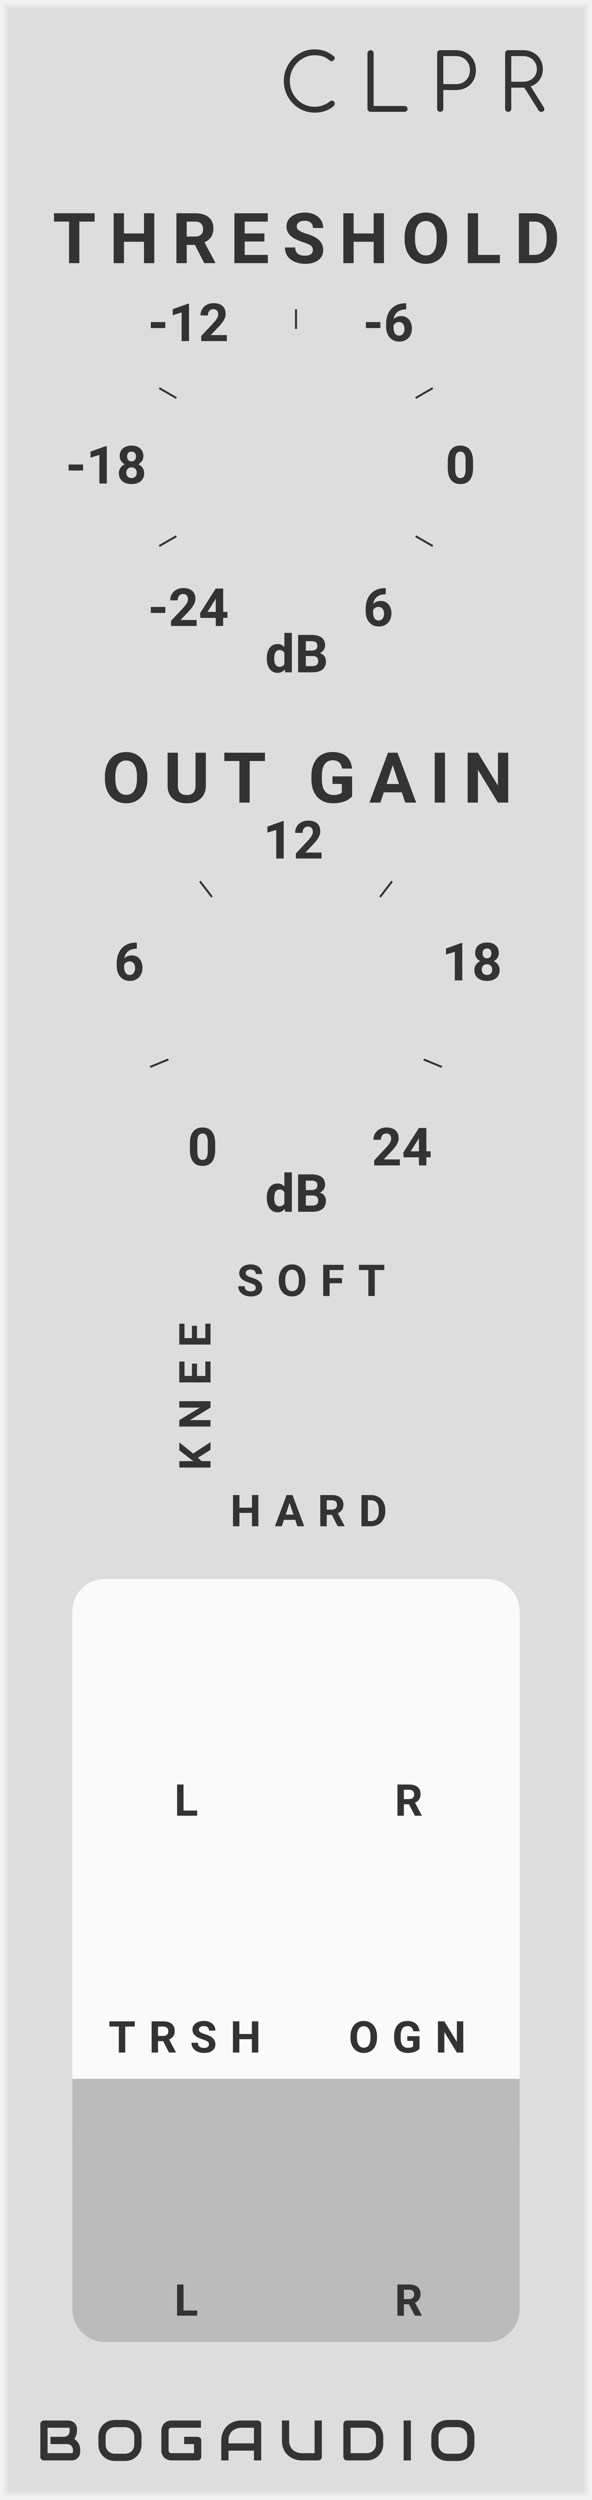 <?xml version="1.0" encoding="UTF-8" standalone="no"?>
<svg xmlns:dc="http://purl.org/dc/elements/1.1/" xmlns:cc="http://creativecommons.org/ns#" xmlns:rdf="http://www.w3.org/1999/02/22-rdf-syntax-ns#" xmlns:svg="http://www.w3.org/2000/svg" xmlns="http://www.w3.org/2000/svg" xmlns:sodipodi="http://sodipodi.sourceforge.net/DTD/sodipodi-0.dtd" xmlns:inkscape="http://www.inkscape.org/namespaces/inkscape" inkscape:version="1.0 (4035a4f, 2020-05-01)" sodipodi:docname="svg_render_Clpr-pp.svg" id="svg6251" viewBox="0 0 90 380" height="380" width="90" version="1.1">
  <defs id="defs6255"/>
  <sodipodi:namedview inkscape:current-layer="svg6251" inkscape:window-maximized="0" inkscape:window-y="23" inkscape:window-x="0" inkscape:cy="190" inkscape:cx="45" inkscape:zoom="1.7605263" showgrid="false" id="namedview6253" inkscape:window-height="480" inkscape:window-width="689" inkscape:pageshadow="2" inkscape:pageopacity="0" guidetolerance="10" gridtolerance="10" objecttolerance="10" borderopacity="1" bordercolor="#666666" pagecolor="#ffffff"/>
  
  <path class="module-background background-fill" d="M 0,0 H 90 V 380 H 0 Z" style="fill:#dddddd" id="rect6123"/>
  <path class="module-border-inner" d="M 1,1 H 89 V 379 H 1 V 1" style="fill:none;stroke:#e4e4e4;stroke-width:0.5" id="polyline6125"/>
  <path class="module-border-middle" d="m 0.5,0.5 h 89 v 379 H 0.5 V 0.5" style="fill:none;stroke:#ebebeb;stroke-width:0.8" id="polyline6127"/>
  <path class="module-border-outer" d="M 0,0 H 90 V 380 H 0 V 0" style="fill:none;stroke:#f2f2f2;stroke-width:1" id="polyline6129"/>
  <g class="title" style="font-weight:normal;font-size:12px;font-family:Comfortaa, sans-serif;letter-spacing:3px;text-anchor:end;fill:#333333" id="text6131" transform="translate(83.0 17)" aria-label="CLPR">
    <path id="path6496" style="font-weight:normal;font-size:12px;font-family:Comfortaa, sans-serif;letter-spacing:3px;text-anchor:end;fill:#333333" d="m -35.182,0.12 q -1.272,0 -2.34,-0.648 -1.068,-0.648 -1.704,-1.752 -0.624,-1.104 -0.624,-2.412 0,-1.296 0.624,-2.4 0.624,-1.104 1.692,-1.752 1.068,-0.648 2.352,-0.648 0.864,0 1.572,0.252 0.708,0.252 1.368,0.804 0.132,0.096 0.132,0.276 0,0.096 -0.048,0.18 -0.048,0.072 -0.132,0.108 -0.024,0.084 -0.108,0.132 -0.084,0.048 -0.18,0.048 -0.18,0 -0.3,-0.108 -0.468,-0.42 -1.02,-0.612 -0.552,-0.192 -1.284,-0.192 -1.008,0 -1.872,0.54 -0.864,0.528 -1.38,1.428 -0.504,0.9 -0.504,1.944 0,1.068 0.504,1.968 0.504,0.9 1.368,1.428 0.864,0.528 1.884,0.528 1.308,0 2.364,-0.84 0.132,-0.096 0.264,-0.096 0.18,0 0.312,0.132 0.132,0.12 0.132,0.324 0,0.192 -0.132,0.336 -1.128,1.032 -2.94,1.032 z"/>
    <path id="path6498" style="font-weight:normal;font-size:12px;font-family:Comfortaa, sans-serif;letter-spacing:3px;text-anchor:end;fill:#333333" d="m -26.668,0 q -0.192,0 -0.336,-0.132 -0.132,-0.144 -0.132,-0.336 v -8.436 q 0,-0.192 0.132,-0.324 0.144,-0.144 0.336,-0.144 0.204,0 0.336,0.132 0.132,0.132 0.132,0.336 v 8.016 h 4.692 q 0.204,0 0.336,0.132 0.132,0.12 0.132,0.312 0,0.192 -0.132,0.324 -0.132,0.12 -0.336,0.12 z"/>
    <path id="path6500" style="font-weight:normal;font-size:12px;font-family:Comfortaa, sans-serif;letter-spacing:3px;text-anchor:end;fill:#333333" d="m -16.074,0 q -0.204,0 -0.336,-0.132 -0.132,-0.132 -0.132,-0.336 v -8.436 q 0,-0.204 0.132,-0.336 0.132,-0.132 0.336,-0.132 h 2.4 q 0.876,0 1.56,0.396 0.696,0.384 1.08,1.08 0.384,0.684 0.384,1.572 0,0.876 -0.384,1.56 -0.384,0.684 -1.08,1.068 -0.684,0.384 -1.56,0.384 h -1.932 v 2.844 q 0,0.204 -0.132,0.336 Q -15.87,0 -16.074,0 Z m 2.4,-4.212 q 0.612,0 1.092,-0.264 0.48,-0.276 0.744,-0.756 0.276,-0.48 0.276,-1.092 0,-0.624 -0.276,-1.104 -0.264,-0.492 -0.744,-0.768 -0.48,-0.276 -1.092,-0.276 h -1.932 v 4.26 z"/>
    <path id="path6502" style="font-weight:normal;font-size:12px;font-family:Comfortaa, sans-serif;letter-spacing:3px;text-anchor:end;fill:#333333" d="m -0.35,-0.72 q 0.108,0.18 0.108,0.324 0,0.18 -0.132,0.288 -0.132,0.108 -0.348,0.108 -0.144,0 -0.24,-0.06 -0.096,-0.06 -0.168,-0.18 l -2.16,-3.432 h -0.204 -1.776 v 3.204 q 0,0.204 -0.132,0.336 -0.132,0.132 -0.336,0.132 -0.204,0 -0.336,-0.132 -0.132,-0.132 -0.132,-0.336 v -8.436 q 0,-0.204 0.132,-0.336 0.132,-0.132 0.336,-0.132 h 2.244 q 0.876,0 1.56,0.372 0.684,0.36 1.068,1.02 0.396,0.66 0.396,1.5 0,0.924 -0.504,1.62 -0.492,0.696 -1.344,0.996 z m -3.144,-3.852 q 0.6,0 1.08,-0.24 0.492,-0.252 0.756,-0.684 0.276,-0.432 0.276,-0.984 0,-0.576 -0.276,-1.032 -0.264,-0.456 -0.744,-0.708 -0.48,-0.252 -1.092,-0.252 h -1.776 v 3.9 z"/>
  </g>
  <g class="brand" style="font-weight:bold;font-size:8.667px;font-family:Audiowide, sans-serif;letter-spacing:2px;fill:#333333" id="text6133" aria-label="BOGAUDIO">
    <path id="path6479" style="font-weight:bold;font-size:8.667px;font-family:Audiowide, sans-serif;letter-spacing:2px;fill:#333333" d="m 12.195,372.667 q 0,0.203 -0.072,0.436 -0.068,0.233 -0.229,0.432 -0.157,0.199 -0.41,0.334 Q 11.23,374 10.862,374 H 6.685 q -0.118,0 -0.22,-0.042 -0.102,-0.042 -0.178,-0.114 -0.072,-0.076 -0.114,-0.178 -0.042,-0.102 -0.042,-0.22 V 368.486 q 0,-0.114 0.042,-0.216 0.042,-0.102 0.114,-0.178 0.076,-0.076 0.178,-0.118 0.102,-0.042 0.22,-0.042 h 3.682 q 0.203,0 0.436,0.072 0.233,0.072 0.432,0.233 0.203,0.157 0.334,0.41 0.135,0.254 0.135,0.622 v 0.207 q 0,0.292 -0.097,0.631 -0.097,0.334 -0.313,0.635 0.186,0.114 0.347,0.275 0.165,0.161 0.288,0.372 0.123,0.212 0.195,0.478 0.072,0.267 0.072,0.588 z m -1.1,-0.212 q 0,-0.216 -0.068,-0.385 -0.068,-0.173 -0.19,-0.296 -0.123,-0.123 -0.296,-0.186 -0.174,-0.068 -0.389,-0.068 H 7.671 v -1.109 h 1.985 q 0.216,0 0.389,-0.064 0.174,-0.068 0.296,-0.19 0.123,-0.123 0.186,-0.292 0.068,-0.173 0.068,-0.389 v -0.207 q 0,-0.237 -0.229,-0.237 H 7.231 v 3.868 h 3.631 q 0.03,0 0.072,-0.004 0.042,-0.004 0.076,-0.025 0.034,-0.021 0.059,-0.072 0.025,-0.051 0.025,-0.14 z"/>
    <path id="path6481" style="font-weight:bold;font-size:8.667px;font-family:Audiowide, sans-serif;letter-spacing:2px;fill:#333333" d="m 21.516,371.546 q 0,0.554 -0.19,1.02 -0.19,0.465 -0.529,0.804 -0.339,0.339 -0.804,0.529 -0.461,0.186 -1.007,0.186 h -1.49 q -0.546,0 -1.011,-0.186 -0.465,-0.19 -0.804,-0.529 -0.339,-0.339 -0.533,-0.804 -0.19,-0.466 -0.19,-1.02 v -1.159 q 0,-0.55 0.19,-1.016 0.195,-0.47 0.533,-0.804 0.339,-0.339 0.804,-0.529 0.465,-0.19 1.011,-0.19 h 1.49 q 0.546,0 1.007,0.19 0.465,0.19 0.804,0.529 0.339,0.334 0.529,0.804 0.19,0.466 0.19,1.016 z m -1.1,-1.159 q 0,-0.326 -0.106,-0.588 -0.102,-0.267 -0.292,-0.453 -0.186,-0.19 -0.453,-0.292 -0.262,-0.106 -0.58,-0.106 h -1.49 q -0.322,0 -0.588,0.106 -0.262,0.102 -0.453,0.292 -0.19,0.186 -0.296,0.453 -0.102,0.262 -0.102,0.588 v 1.159 q 0,0.326 0.102,0.592 0.106,0.262 0.296,0.453 0.19,0.186 0.453,0.292 0.267,0.102 0.588,0.102 h 1.481 q 0.322,0 0.584,-0.102 0.267,-0.106 0.457,-0.292 0.19,-0.19 0.292,-0.453 0.106,-0.267 0.106,-0.592 z"/>
    <path id="path6483" style="font-weight:bold;font-size:8.667px;font-family:Audiowide, sans-serif;letter-spacing:2px;fill:#333333" d="m 30.6,373.446 q 0,0.118 -0.042,0.22 -0.042,0.102 -0.118,0.178 -0.072,0.072 -0.174,0.114 Q 30.164,374 30.045,374 h -3.969 q -0.152,0 -0.33,-0.034 -0.174,-0.038 -0.347,-0.114 -0.169,-0.076 -0.326,-0.195 -0.157,-0.123 -0.279,-0.292 -0.118,-0.173 -0.19,-0.398 -0.072,-0.229 -0.072,-0.512 v -2.979 q 0,-0.152 0.034,-0.326 0.038,-0.178 0.114,-0.347 0.076,-0.173 0.199,-0.33 0.123,-0.157 0.292,-0.275 0.174,-0.123 0.398,-0.195 0.224,-0.072 0.508,-0.072 h 4.473 v 1.1 h -4.473 q -0.216,0 -0.33,0.114 -0.114,0.114 -0.114,0.339 v 2.971 q 0,0.212 0.114,0.33 0.118,0.114 0.33,0.114 h 3.424 v -1.38 H 26.571 v -1.109 h 3.474 q 0.118,0 0.22,0.047 0.102,0.042 0.174,0.118 0.076,0.076 0.118,0.178 0.042,0.097 0.042,0.212 z"/>
    <path id="path6485" style="font-weight:bold;font-size:8.667px;font-family:Audiowide, sans-serif;letter-spacing:2px;fill:#333333" d="m 39.709,374 h -1.1 v -1.49 h -3.868 V 374 h -1.1 v -3.034 q 0,-0.664 0.229,-1.223 0.229,-0.559 0.635,-0.961 0.406,-0.402 0.961,-0.626 0.554,-0.224 1.21,-0.224 h 2.48 q 0.114,0 0.216,0.042 0.102,0.042 0.178,0.118 0.076,0.076 0.118,0.178 0.042,0.102 0.042,0.216 z m -4.968,-2.59 h 3.868 v -2.378 h -1.934 q -0.051,0 -0.216,0.017 -0.161,0.013 -0.377,0.072 -0.212,0.059 -0.449,0.182 -0.237,0.123 -0.436,0.339 -0.199,0.216 -0.33,0.542 -0.127,0.322 -0.127,0.783 z"/>
    <path id="path6487" style="font-weight:bold;font-size:8.667px;font-family:Audiowide, sans-serif;letter-spacing:2px;fill:#333333" d="m 48.928,373.446 q 0,0.118 -0.042,0.22 -0.042,0.102 -0.118,0.178 -0.076,0.072 -0.178,0.114 Q 48.488,374 48.374,374 h -2.48 q -0.351,0 -0.711,-0.076 -0.36,-0.076 -0.698,-0.233 -0.334,-0.161 -0.631,-0.406 -0.296,-0.245 -0.521,-0.58 -0.22,-0.339 -0.347,-0.77 -0.127,-0.436 -0.127,-0.969 v -3.034 h 1.1 v 3.034 q 0,0.465 0.127,0.787 0.131,0.322 0.33,0.537 0.199,0.216 0.436,0.339 0.237,0.123 0.449,0.182 0.216,0.059 0.377,0.076 0.165,0.013 0.216,0.013 h 1.934 v -4.968 h 1.1 z"/>
    <path id="path6489" style="font-weight:bold;font-size:8.667px;font-family:Audiowide, sans-serif;letter-spacing:2px;fill:#333333" d="m 58.266,371.461 q 0,0.554 -0.195,1.02 -0.19,0.466 -0.529,0.804 -0.339,0.334 -0.804,0.525 Q 56.273,374 55.727,374 h -2.971 q -0.118,0 -0.22,-0.042 -0.102,-0.042 -0.178,-0.114 -0.072,-0.076 -0.114,-0.178 -0.042,-0.102 -0.042,-0.22 V 368.486 q 0,-0.114 0.042,-0.216 0.042,-0.102 0.114,-0.178 0.076,-0.076 0.178,-0.118 0.102,-0.042 0.22,-0.042 h 2.971 q 0.546,0 1.011,0.19 0.465,0.19 0.804,0.529 0.339,0.334 0.529,0.804 0.195,0.465 0.195,1.016 z m -1.1,-0.99 q 0,-0.322 -0.106,-0.588 -0.102,-0.267 -0.292,-0.453 -0.19,-0.19 -0.457,-0.292 -0.262,-0.106 -0.584,-0.106 h -2.425 v 3.868 h 2.425 q 0.322,0 0.584,-0.102 0.267,-0.106 0.457,-0.292 0.19,-0.19 0.292,-0.453 0.106,-0.267 0.106,-0.592 z"/>
    <path id="path6491" style="font-weight:bold;font-size:8.667px;font-family:Audiowide, sans-serif;letter-spacing:2px;fill:#333333" d="M 62.463,374 H 61.362 v -6.068 h 1.1 z"/>
    <path id="path6493" style="font-weight:bold;font-size:8.667px;font-family:Audiowide, sans-serif;letter-spacing:2px;fill:#333333" d="m 72.126,371.546 q 0,0.554 -0.19,1.02 -0.19,0.465 -0.529,0.804 -0.339,0.339 -0.804,0.529 -0.461,0.186 -1.007,0.186 h -1.49 q -0.546,0 -1.011,-0.186 -0.465,-0.19 -0.804,-0.529 -0.339,-0.339 -0.533,-0.804 -0.19,-0.466 -0.19,-1.02 v -1.159 q 0,-0.55 0.19,-1.016 0.195,-0.47 0.533,-0.804 0.339,-0.339 0.804,-0.529 0.465,-0.19 1.011,-0.19 h 1.49 q 0.546,0 1.007,0.19 0.465,0.19 0.804,0.529 0.339,0.334 0.529,0.804 0.19,0.466 0.19,1.016 z m -1.1,-1.159 q 0,-0.326 -0.106,-0.588 -0.102,-0.267 -0.292,-0.453 -0.186,-0.19 -0.453,-0.292 -0.262,-0.106 -0.58,-0.106 h -1.49 q -0.322,0 -0.588,0.106 -0.262,0.102 -0.453,0.292 -0.19,0.186 -0.296,0.453 -0.102,0.262 -0.102,0.588 v 1.159 q 0,0.326 0.102,0.592 0.106,0.262 0.296,0.453 0.19,0.186 0.453,0.292 0.267,0.102 0.588,0.102 h 1.481 q 0.322,0 0.584,-0.102 0.267,-0.106 0.457,-0.292 0.19,-0.19 0.292,-0.453 0.106,-0.267 0.106,-0.592 z"/>
  </g>
  <path d="M 26.5,370 H 28 v 2 h -1.5 z" style="fill:#dddddd" id="rect6135"/>
  <g style="font-weight:bold;font-size:10.667px;font-family:Roboto, sans-serif;letter-spacing:2px;fill:#333333" id="text6139" aria-label="THRESHOLD">
    <path id="path6459" style="font-weight:bold;font-size:10.667px;font-family:Roboto, sans-serif;letter-spacing:2px;fill:#333333" d="M 14.385,33.682 H 12.063 V 40 H 10.5 V 33.682 H 8.208 v -1.266 h 6.177 z"/>
    <path id="path6461" style="font-weight:bold;font-size:10.667px;font-family:Roboto, sans-serif;letter-spacing:2px;fill:#333333" d="M 23.453,40 H 21.891 V 36.75 H 18.844 V 40 h -1.563 v -7.583 h 1.563 v 3.073 h 3.047 v -3.073 h 1.563 z"/>
    <path id="path6463" style="font-weight:bold;font-size:10.667px;font-family:Roboto, sans-serif;letter-spacing:2px;fill:#333333" d="M 29.63,37.224 H 28.385 V 40 h -1.563 v -7.583 h 2.818 q 1.344,0 2.073,0.599 0.729,0.599 0.729,1.693 0,0.776 -0.339,1.297 -0.333,0.516 -1.016,0.823 l 1.641,3.099 V 40 h -1.677 z m -1.245,-1.266 h 1.26 q 0.589,0 0.911,-0.297 0.323,-0.302 0.323,-0.828 0,-0.536 -0.307,-0.844 -0.302,-0.307 -0.932,-0.307 h -1.255 z"/>
    <path id="path6465" style="font-weight:bold;font-size:10.667px;font-family:Roboto, sans-serif;letter-spacing:2px;fill:#333333" d="m 40.198,36.714 h -3 v 2.031 h 3.521 V 40 h -5.083 v -7.583 h 5.073 v 1.266 h -3.51 v 1.807 h 3 z"/>
    <path id="path6467" style="font-weight:bold;font-size:10.667px;font-family:Roboto, sans-serif;letter-spacing:2px;fill:#333333" d="m 47.568,38.01 q 0,-0.443 -0.313,-0.677 -0.313,-0.24 -1.125,-0.5 -0.813,-0.266 -1.286,-0.521 -1.292,-0.698 -1.292,-1.88 0,-0.615 0.344,-1.094 0.349,-0.484 0.995,-0.755 0.651,-0.271 1.458,-0.271 0.813,0 1.448,0.297 0.635,0.292 0.984,0.828 0.354,0.536 0.354,1.219 h -1.563 q 0,-0.521 -0.328,-0.807 -0.328,-0.292 -0.922,-0.292 -0.573,0 -0.891,0.245 -0.318,0.24 -0.318,0.635 0,0.37 0.37,0.62 0.375,0.25 1.099,0.469 1.333,0.401 1.943,0.995 0.609,0.594 0.609,1.479 0,0.984 -0.745,1.547 -0.745,0.557 -2.005,0.557 -0.875,0 -1.594,-0.318 -0.719,-0.323 -1.099,-0.88 -0.375,-0.557 -0.375,-1.292 h 1.568 q 0,1.255 1.5,1.255 0.557,0 0.87,-0.224 0.313,-0.229 0.313,-0.635 z"/>
    <path id="path6469" style="font-weight:bold;font-size:10.667px;font-family:Roboto, sans-serif;letter-spacing:2px;fill:#333333" d="M 58.37,40 H 56.807 V 36.75 H 53.761 V 40 h -1.563 v -7.583 h 1.563 v 3.073 h 3.047 v -3.073 h 1.563 z"/>
    <path id="path6471" style="font-weight:bold;font-size:10.667px;font-family:Roboto, sans-serif;letter-spacing:2px;fill:#333333" d="m 67.969,36.38 q 0,1.12 -0.396,1.964 -0.396,0.844 -1.135,1.302 -0.734,0.458 -1.688,0.458 -0.943,0 -1.682,-0.453 -0.74,-0.453 -1.146,-1.292 -0.406,-0.844 -0.411,-1.938 v -0.375 q 0,-1.12 0.401,-1.969 0.406,-0.854 1.141,-1.307 0.74,-0.458 1.688,-0.458 0.948,0 1.682,0.458 0.74,0.453 1.141,1.307 0.406,0.849 0.406,1.964 z m -1.583,-0.344 q 0,-1.193 -0.427,-1.813 -0.427,-0.62 -1.219,-0.62 -0.786,0 -1.214,0.615 -0.427,0.609 -0.432,1.792 v 0.37 q 0,1.161 0.427,1.802 0.427,0.641 1.229,0.641 0.786,0 1.208,-0.615 0.422,-0.62 0.427,-1.802 z"/>
    <path id="path6473" style="font-weight:bold;font-size:10.667px;font-family:Roboto, sans-serif;letter-spacing:2px;fill:#333333" d="m 72.677,38.745 h 3.318 V 40 h -4.88 v -7.583 h 1.563 z"/>
    <path id="path6475" style="font-weight:bold;font-size:10.667px;font-family:Roboto, sans-serif;letter-spacing:2px;fill:#333333" d="m 78.886,40 v -7.583 h 2.333 q 1,0 1.786,0.453 0.792,0.448 1.234,1.281 0.443,0.828 0.443,1.885 v 0.349 q 0,1.057 -0.438,1.88 -0.432,0.823 -1.224,1.276 Q 82.229,39.995 81.235,40 Z m 1.563,-6.318 v 5.063 h 0.755 q 0.917,0 1.401,-0.599 0.484,-0.599 0.495,-1.714 v -0.401 q 0,-1.156 -0.479,-1.75 -0.479,-0.599 -1.401,-0.599 z"/>
  </g>
  <g transform="translate(26,52)" id="g6141"/>
  <g transform="translate(10,36)" id="g6169">
    <g transform="translate(35,35)" id="g6167">
      <g style="font-weight:bold;font-size:8px;font-family:Roboto, sans-serif;fill:#333333" id="text6143" transform="translate(-22.5,24.151)" aria-label="-24">
        <path id="path6417" style="font-weight:bold;font-size:8px;font-family:Roboto, sans-serif;fill:#333333" d="M 2.629,-1.98 H 0.43 V -2.891 h 2.199 z"/>
        <path id="path6419" style="font-weight:bold;font-size:8px;font-family:Roboto, sans-serif;fill:#333333" d="M 7.395,0 H 3.496 V -0.773 L 5.336,-2.734 Q 5.715,-3.148 5.895,-3.457 6.078,-3.766 6.078,-4.043 q 0,-0.379 -0.191,-0.594 -0.191,-0.219 -0.547,-0.219 -0.383,0 -0.605,0.266 -0.219,0.262 -0.219,0.691 H 3.383 q 0,-0.52 0.246,-0.949 0.25,-0.43 0.703,-0.672 0.453,-0.246 1.027,-0.246 0.879,0 1.363,0.422 0.488,0.422 0.488,1.191 0,0.422 -0.219,0.859 -0.219,0.438 -0.75,1.02 l -1.293,1.363 h 2.445 z"/>
        <path id="path6421" style="font-weight:bold;font-size:8px;font-family:Roboto, sans-serif;fill:#333333" d="m 11.43,-2.141 h 0.645 v 0.91 H 11.43 V 0 H 10.301 V -1.23 H 7.969 L 7.918,-1.941 10.289,-5.688 h 1.141 z m -2.387,0 h 1.258 v -2.008 l -0.074,0.129 z"/>
      </g>
      <path d="M 0,0 H 3" style="stroke:#333333;stroke-width:0.3" transform="rotate(150,-10.5,2.813)" id="polyline6145"/>
      <g style="font-weight:bold;font-size:8px;font-family:Roboto, sans-serif;fill:#333333" id="text6147" transform="translate(-35,2.5)" aria-label="-18">
        <path id="path6425" style="font-weight:bold;font-size:8px;font-family:Roboto, sans-serif;fill:#333333" d="M 2.629,-1.98 H 0.43 V -2.891 h 2.199 z"/>
        <path id="path6427" style="font-weight:bold;font-size:8px;font-family:Roboto, sans-serif;fill:#333333" d="M 6.238,0 H 5.109 v -4.352 l -1.348,0.418 v -0.918 l 2.355,-0.844 h 0.121 z"/>
        <path id="path6429" style="font-weight:bold;font-size:8px;font-family:Roboto, sans-serif;fill:#333333" d="m 11.797,-4.176 q 0,0.414 -0.207,0.734 -0.207,0.32 -0.57,0.512 0.414,0.199 0.656,0.551 0.242,0.348 0.242,0.82 0,0.758 -0.516,1.199 -0.516,0.438 -1.402,0.438 -0.887,0 -1.406,-0.441 -0.52,-0.441 -0.52,-1.195 0,-0.473 0.242,-0.824 0.242,-0.352 0.652,-0.547 -0.363,-0.191 -0.57,-0.512 -0.203,-0.32 -0.203,-0.734 0,-0.727 0.484,-1.156 0.484,-0.434 1.316,-0.434 0.828,0 1.313,0.43 0.488,0.426 0.488,1.16 z m -1.012,2.535 q 0,-0.371 -0.215,-0.594 -0.215,-0.223 -0.578,-0.223 -0.359,0 -0.574,0.223 -0.215,0.219 -0.215,0.594 0,0.363 0.211,0.586 Q 9.625,-0.832 10,-0.832 q 0.367,0 0.574,-0.215 0.211,-0.215 0.211,-0.594 z m -0.117,-2.48 q 0,-0.332 -0.176,-0.531 -0.176,-0.203 -0.496,-0.203 -0.316,0 -0.492,0.195 -0.176,0.195 -0.176,0.539 0,0.34 0.176,0.547 Q 9.68,-3.367 10,-3.367 q 0.32,0 0.492,-0.207 0.176,-0.207 0.176,-0.547 z"/>
      </g>
      <path d="M 0,0 H 3" style="stroke:#333333;stroke-width:0.3" transform="rotate(-150,-10.5,-2.813)" id="polyline6149"/>
      <g style="font-weight:bold;font-size:8px;font-family:Roboto, sans-serif;fill:#333333" id="text6151" transform="translate(-22.5,-19.151)" aria-label="-12">
        <path id="path6433" style="font-weight:bold;font-size:8px;font-family:Roboto, sans-serif;fill:#333333" d="M 2.629,-1.98 H 0.43 V -2.891 h 2.199 z"/>
        <path id="path6435" style="font-weight:bold;font-size:8px;font-family:Roboto, sans-serif;fill:#333333" d="M 6.238,0 H 5.109 v -4.352 l -1.348,0.418 v -0.918 l 2.355,-0.844 h 0.121 z"/>
        <path id="path6437" style="font-weight:bold;font-size:8px;font-family:Roboto, sans-serif;fill:#333333" d="M 11.988,0 H 8.09 V -0.773 L 9.93,-2.734 q 0.379,-0.414 0.559,-0.723 0.184,-0.309 0.184,-0.586 0,-0.379 -0.191,-0.594 -0.191,-0.219 -0.547,-0.219 -0.383,0 -0.605,0.266 -0.219,0.262 -0.219,0.691 H 7.977 q 0,-0.52 0.246,-0.949 0.25,-0.43 0.703,-0.672 0.453,-0.246 1.027,-0.246 0.879,0 1.363,0.422 0.488,0.422 0.488,1.191 0,0.422 -0.219,0.859 -0.219,0.438 -0.75,1.02 l -1.293,1.363 h 2.445 z"/>
      </g>
      <path d="M 0,0 H 3" style="stroke:#333333;stroke-width:0.3" transform="rotate(-90,-10.5,-10.5)" id="polyline6153"/>
      <g style="font-weight:bold;font-size:8px;font-family:Roboto, sans-serif;fill:#333333" id="text6155" transform="translate(10.2,-19.151)" aria-label="-6">
        <path id="path6441" style="font-weight:bold;font-size:8px;font-family:Roboto, sans-serif;fill:#333333" d="M 2.629,-1.98 H 0.43 V -2.891 h 2.199 z"/>
        <path id="path6443" style="font-weight:bold;font-size:8px;font-family:Roboto, sans-serif;fill:#333333" d="m 6.559,-5.746 v 0.93 h -0.109 q -0.766,0.012 -1.234,0.398 Q 4.75,-4.031 4.656,-3.344 q 0.453,-0.461 1.145,-0.461 0.742,0 1.18,0.531 0.438,0.531 0.438,1.398 0,0.555 -0.242,1.004 Q 6.938,-0.422 6.496,-0.172 q -0.438,0.25 -0.992,0.25 -0.898,0 -1.453,-0.625 Q 3.5,-1.172 3.5,-2.215 v -0.406 q 0,-0.926 0.348,-1.633 0.352,-0.711 1.004,-1.098 0.656,-0.391 1.52,-0.395 z m -1.102,2.848 q -0.273,0 -0.496,0.145 -0.223,0.141 -0.328,0.375 v 0.344 q 0,0.566 0.223,0.887 0.223,0.316 0.625,0.316 0.363,0 0.586,-0.285 0.227,-0.289 0.227,-0.746 0,-0.465 -0.227,-0.75 -0.227,-0.285 -0.609,-0.285 z"/>
      </g>
      <path d="M 0,0 H 3" style="stroke:#333333;stroke-width:0.3" transform="rotate(-30,-10.5,-39.187)" id="polyline6157"/>
      <g style="font-weight:bold;font-size:8px;font-family:Roboto, sans-serif;fill:#333333" id="text6159" transform="translate(22.7,2.5)" aria-label="0">
        <path id="path6447" style="font-weight:bold;font-size:8px;font-family:Roboto, sans-serif;fill:#333333" d="m 4.215,-2.352 q 0,1.18 -0.488,1.805 -0.488,0.625 -1.43,0.625 -0.93,0 -1.422,-0.613 Q 0.383,-1.148 0.371,-2.293 v -1.047 q 0,-1.191 0.492,-1.809 Q 1.359,-5.766 2.289,-5.766 q 0.93,0 1.422,0.613 0.492,0.609 0.504,1.754 z M 3.086,-3.5 q 0,-0.707 -0.195,-1.027 -0.191,-0.324 -0.602,-0.324 -0.398,0 -0.59,0.309 Q 1.512,-4.238 1.5,-3.586 v 1.383 q 0,0.695 0.188,1.035 0.191,0.336 0.609,0.336 0.414,0 0.598,-0.324 0.184,-0.324 0.191,-0.992 z"/>
      </g>
      <path d="M 0,0 H 3" style="stroke:#333333;stroke-width:0.3" transform="rotate(30,-10.5,39.187)" id="polyline6161"/>
      <g style="font-weight:bold;font-size:8px;font-family:Roboto, sans-serif;fill:#333333" id="text6163" transform="translate(10.2,24.151)" aria-label="6">
        <path id="path6451" style="font-weight:bold;font-size:8px;font-family:Roboto, sans-serif;fill:#333333" d="m 3.449,-5.746 v 0.93 h -0.109 q -0.766,0.012 -1.234,0.398 Q 1.641,-4.031 1.547,-3.344 2,-3.805 2.691,-3.805 q 0.742,0 1.18,0.531 0.437,0.531 0.437,1.398 0,0.555 -0.242,1.004 Q 3.828,-0.422 3.387,-0.172 q -0.438,0.25 -0.992,0.25 -0.898,0 -1.453,-0.625 Q 0.391,-1.172 0.391,-2.215 v -0.406 q 0,-0.926 0.348,-1.633 0.352,-0.711 1.004,-1.098 0.656,-0.391 1.52,-0.395 z m -1.102,2.848 q -0.273,0 -0.496,0.145 -0.223,0.141 -0.328,0.375 v 0.344 q 0,0.566 0.223,0.887 0.223,0.316 0.625,0.316 0.363,0 0.586,-0.285 0.227,-0.289 0.227,-0.746 0,-0.465 -0.227,-0.75 -0.227,-0.285 -0.609,-0.285 z"/>
      </g>
      <g style="font-weight:bold;font-size:8px;font-family:Roboto, sans-serif;fill:#333333" id="text6165" transform="translate(-4.7,31.2)" aria-label="dB">
        <path id="path6454" style="font-weight:bold;font-size:8px;font-family:Roboto, sans-serif;fill:#333333" d="m 0.258,-2.145 q 0,-0.988 0.441,-1.574 0.445,-0.586 1.215,-0.586 0.617,0 1.02,0.461 V -6 H 4.066 V 0 H 3.047 L 2.992,-0.449 Q 2.57,0.078 1.906,0.078 q -0.746,0 -1.199,-0.586 Q 0.258,-1.098 0.258,-2.145 Z M 1.387,-2.062 q 0,0.594 0.207,0.91 0.207,0.316 0.602,0.316 0.523,0 0.738,-0.441 V -2.945 Q 2.723,-3.387 2.203,-3.387 q -0.816,0 -0.816,1.324 z"/>
        <path id="path6456" style="font-weight:bold;font-size:8px;font-family:Roboto, sans-serif;fill:#333333" d="M 5.023,0 V -5.688 H 7.016 q 1.035,0 1.57,0.398 0.535,0.395 0.535,1.16 0,0.418 -0.215,0.738 -0.215,0.316 -0.598,0.465 0.438,0.109 0.688,0.441 Q 9.25,-2.152 9.25,-1.672 9.25,-0.852 8.727,-0.43 8.203,-0.008 7.234,0 Z m 1.172,-2.477 v 1.535 h 1.004 q 0.414,0 0.645,-0.195 0.234,-0.199 0.234,-0.547 0,-0.781 -0.809,-0.793 z m 0,-0.828 H 7.062 q 0.887,-0.016 0.887,-0.707 0,-0.387 -0.227,-0.555 Q 7.5,-4.738 7.016,-4.738 H 6.195 Z"/>
      </g>
    </g>
  </g>
  <g style="font-weight:bold;font-size:10.667px;font-family:Roboto, sans-serif;letter-spacing:2px;fill:#333333" id="text6173" aria-label="OUT GAIN">
    <path id="path6402" style="font-weight:bold;font-size:10.667px;font-family:Roboto, sans-serif;letter-spacing:2px;fill:#333333" d="m 22.406,118.38 q 0,1.12 -0.396,1.964 -0.396,0.844 -1.135,1.302 -0.734,0.458 -1.688,0.458 -0.943,0 -1.682,-0.453 -0.74,-0.453 -1.146,-1.292 -0.406,-0.844 -0.411,-1.938 v -0.375 q 0,-1.12 0.401,-1.969 0.406,-0.854 1.141,-1.307 0.74,-0.458 1.688,-0.458 0.948,0 1.682,0.458 0.74,0.453 1.141,1.307 0.406,0.849 0.406,1.964 z m -1.583,-0.344 q 0,-1.193 -0.427,-1.813 -0.427,-0.62 -1.219,-0.62 -0.786,0 -1.214,0.615 -0.427,0.609 -0.432,1.792 v 0.37 q 0,1.161 0.427,1.802 0.427,0.641 1.229,0.641 0.786,0 1.208,-0.615 0.422,-0.62 0.427,-1.802 z"/>
    <path id="path6404" style="font-weight:bold;font-size:10.667px;font-family:Roboto, sans-serif;letter-spacing:2px;fill:#333333" d="m 31.292,114.417 v 4.995 q 0,1.245 -0.781,1.969 -0.776,0.724 -2.125,0.724 -1.328,0 -2.109,-0.703 -0.781,-0.703 -0.797,-1.932 v -5.052 h 1.563 v 5.005 q 0,0.745 0.354,1.089 0.359,0.339 0.99,0.339 1.318,0 1.339,-1.385 v -5.047 z"/>
    <path id="path6406" style="font-weight:bold;font-size:10.667px;font-family:Roboto, sans-serif;letter-spacing:2px;fill:#333333" d="M 40.281,115.682 H 37.958 V 122 h -1.563 v -6.318 h -2.292 v -1.266 h 6.177 z"/>
    <path id="path6408" style="font-weight:bold;font-size:10.667px;font-family:Roboto, sans-serif;letter-spacing:2px;fill:#333333" d="m 53.531,121.042 q -0.422,0.505 -1.193,0.786 -0.771,0.276 -1.708,0.276 -0.984,0 -1.729,-0.427 -0.74,-0.432 -1.146,-1.25 -0.401,-0.818 -0.411,-1.922 v -0.516 q 0,-1.135 0.38,-1.964 0.385,-0.833 1.104,-1.271 0.724,-0.443 1.693,-0.443 1.349,0 2.109,0.646 0.76,0.641 0.901,1.87 h -1.521 q -0.104,-0.651 -0.464,-0.953 -0.354,-0.302 -0.979,-0.302 -0.797,0 -1.214,0.599 -0.417,0.599 -0.422,1.781 v 0.484 q 0,1.193 0.453,1.802 0.453,0.609 1.328,0.609 0.88,0 1.255,-0.375 v -1.307 h -1.422 v -1.151 h 2.984 z"/>
    <path id="path6410" style="font-weight:bold;font-size:10.667px;font-family:Roboto, sans-serif;letter-spacing:2px;fill:#333333" d="M 61.083,120.438 H 58.344 L 57.823,122 h -1.661 l 2.823,-7.583 h 1.448 L 63.271,122 h -1.661 z m -2.318,-1.266 h 1.896 l -0.953,-2.839 z"/>
    <path id="path6412" style="font-weight:bold;font-size:10.667px;font-family:Roboto, sans-serif;letter-spacing:2px;fill:#333333" d="m 67.651,122 h -1.563 v -7.583 h 1.563 z"/>
    <path id="path6414" style="font-weight:bold;font-size:10.667px;font-family:Roboto, sans-serif;letter-spacing:2px;fill:#333333" d="m 77.261,122 h -1.563 l -3.042,-4.99 V 122 h -1.563 v -7.583 h 1.563 l 3.047,5 v -5 h 1.557 z"/>
  </g>
  <g transform="translate(26,134)" id="g6175"/>
  <g transform="translate(10,118)" id="g6199">
    <g transform="translate(35,35)" id="g6197">
      <g style="font-weight:bold;font-size:8px;font-family:Roboto, sans-serif;fill:#333333" id="text6177" transform="translate(-16.5,24.151)" aria-label="0">
        <path id="path6372" style="font-weight:bold;font-size:8px;font-family:Roboto, sans-serif;fill:#333333" d="m 4.215,-2.352 q 0,1.18 -0.488,1.805 -0.488,0.625 -1.43,0.625 -0.93,0 -1.422,-0.613 Q 0.383,-1.148 0.371,-2.293 v -1.047 q 0,-1.191 0.492,-1.809 Q 1.359,-5.766 2.289,-5.766 q 0.93,0 1.422,0.613 0.492,0.609 0.504,1.754 z M 3.086,-3.5 q 0,-0.707 -0.195,-1.027 -0.191,-0.324 -0.602,-0.324 -0.398,0 -0.59,0.309 Q 1.512,-4.238 1.5,-3.586 v 1.383 q 0,0.695 0.188,1.035 0.191,0.336 0.609,0.336 0.414,0 0.598,-0.324 0.184,-0.324 0.191,-0.992 z"/>
      </g>
      <path d="M 0,0 H 3" style="stroke:#333333;stroke-width:0.3" transform="rotate(157.5,-10.5,2.089)" id="polyline6179"/>
      <g style="font-weight:bold;font-size:8px;font-family:Roboto, sans-serif;fill:#333333" id="text6181" transform="translate(-27.648,-3.97)" aria-label="6">
        <path id="path6376" style="font-weight:bold;font-size:8px;font-family:Roboto, sans-serif;fill:#333333" d="m 3.449,-5.746 v 0.93 h -0.109 q -0.766,0.012 -1.234,0.398 Q 1.641,-4.031 1.547,-3.344 2,-3.805 2.691,-3.805 q 0.742,0 1.18,0.531 0.437,0.531 0.437,1.398 0,0.555 -0.242,1.004 Q 3.828,-0.422 3.387,-0.172 q -0.438,0.25 -0.992,0.25 -0.898,0 -1.453,-0.625 Q 0.391,-1.172 0.391,-2.215 v -0.406 q 0,-0.926 0.348,-1.633 0.352,-0.711 1.004,-1.098 0.656,-0.391 1.52,-0.395 z m -1.102,2.848 q -0.273,0 -0.496,0.145 -0.223,0.141 -0.328,0.375 v 0.344 q 0,0.566 0.223,0.887 0.223,0.316 0.625,0.316 0.363,0 0.586,-0.285 0.227,-0.289 0.227,-0.746 0,-0.465 -0.227,-0.75 -0.227,-0.285 -0.609,-0.285 z"/>
      </g>
      <path d="M 0,0 H 3" style="stroke:#333333;stroke-width:0.3" transform="rotate(-127.5,-10.5,-5.178)" id="polyline6183"/>
      <g style="font-weight:bold;font-size:8px;font-family:Roboto, sans-serif;fill:#333333" id="text6185" transform="translate(-5,-22.5)" aria-label="12">
        <path id="path6380" style="font-weight:bold;font-size:8px;font-family:Roboto, sans-serif;fill:#333333" d="M 3.129,0 H 2 v -4.352 l -1.348,0.418 v -0.918 l 2.355,-0.844 h 0.121 z"/>
        <path id="path6382" style="font-weight:bold;font-size:8px;font-family:Roboto, sans-serif;fill:#333333" d="M 8.879,0 H 4.98 V -0.773 L 6.82,-2.734 Q 7.199,-3.148 7.379,-3.457 7.562,-3.766 7.562,-4.043 q 0,-0.379 -0.191,-0.594 -0.191,-0.219 -0.547,-0.219 -0.383,0 -0.605,0.266 Q 6,-4.328 6,-3.898 H 4.867 q 0,-0.52 0.246,-0.949 0.25,-0.43 0.703,-0.672 0.453,-0.246 1.027,-0.246 0.879,0 1.363,0.422 0.488,0.422 0.488,1.191 0,0.422 -0.219,0.859 -0.219,0.438 -0.75,1.02 l -1.293,1.363 h 2.445 z"/>
      </g>
      <path d="M 0,0 H 3" style="stroke:#333333;stroke-width:0.3" transform="rotate(-52.5,-10.5,-21.292)" id="polyline6187"/>
      <g style="font-weight:bold;font-size:8px;font-family:Roboto, sans-serif;fill:#333333" id="text6189" transform="translate(22.148,-3.97)" aria-label="18">
        <path id="path6386" style="font-weight:bold;font-size:8px;font-family:Roboto, sans-serif;fill:#333333" d="M 3.129,0 H 2 v -4.352 l -1.348,0.418 v -0.918 l 2.355,-0.844 h 0.121 z"/>
        <path id="path6388" style="font-weight:bold;font-size:8px;font-family:Roboto, sans-serif;fill:#333333" d="m 8.688,-4.176 q 0,0.414 -0.207,0.734 -0.207,0.32 -0.57,0.512 0.414,0.199 0.656,0.551 0.242,0.348 0.242,0.82 0,0.758 -0.516,1.199 -0.516,0.438 -1.402,0.438 -0.887,0 -1.406,-0.441 -0.52,-0.441 -0.52,-1.195 0,-0.473 0.242,-0.824 0.242,-0.352 0.652,-0.547 -0.363,-0.191 -0.57,-0.512 -0.203,-0.32 -0.203,-0.734 0,-0.727 0.484,-1.156 0.484,-0.434 1.316,-0.434 0.828,0 1.313,0.43 Q 8.688,-4.91 8.688,-4.176 Z M 7.676,-1.641 q 0,-0.371 -0.215,-0.594 -0.215,-0.223 -0.578,-0.223 -0.359,0 -0.574,0.223 -0.215,0.219 -0.215,0.594 0,0.363 0.211,0.586 0.211,0.223 0.586,0.223 0.367,0 0.574,-0.215 0.211,-0.215 0.211,-0.594 z M 7.559,-4.121 q 0,-0.332 -0.176,-0.531 -0.176,-0.203 -0.496,-0.203 -0.316,0 -0.492,0.195 -0.176,0.195 -0.176,0.539 0,0.34 0.176,0.547 0.176,0.207 0.496,0.207 0.32,0 0.492,-0.207 0.176,-0.207 0.176,-0.547 z"/>
      </g>
      <path d="M 0,0 H 3" style="stroke:#333333;stroke-width:0.3" transform="rotate(22.5,-10.5,52.787)" id="polyline6191"/>
      <g style="font-weight:bold;font-size:8px;font-family:Roboto, sans-serif;fill:#333333" id="text6193" transform="translate(11.5,24.151)" aria-label="24">
        <path id="path6392" style="font-weight:bold;font-size:8px;font-family:Roboto, sans-serif;fill:#333333" d="M 4.285,0 H 0.387 V -0.773 L 2.227,-2.734 Q 2.605,-3.148 2.785,-3.457 2.969,-3.766 2.969,-4.043 q 0,-0.379 -0.191,-0.594 -0.191,-0.219 -0.547,-0.219 -0.383,0 -0.605,0.266 -0.219,0.262 -0.219,0.691 H 0.273 q 0,-0.52 0.246,-0.949 0.25,-0.43 0.703,-0.672 Q 1.676,-5.766 2.25,-5.766 q 0.879,0 1.363,0.422 0.488,0.422 0.488,1.191 0,0.422 -0.219,0.859 -0.219,0.438 -0.75,1.02 l -1.293,1.363 h 2.445 z"/>
        <path id="path6394" style="font-weight:bold;font-size:8px;font-family:Roboto, sans-serif;fill:#333333" d="m 8.32,-2.141 h 0.645 v 0.91 H 8.32 V 0 H 7.191 V -1.23 H 4.859 L 4.809,-1.941 7.18,-5.688 h 1.141 z m -2.387,0 h 1.258 v -2.008 l -0.074,0.129 z"/>
      </g>
      <g style="font-weight:bold;font-size:8px;font-family:Roboto, sans-serif;fill:#333333" id="text6195" transform="translate(-4.7,31.2)" aria-label="dB">
        <path id="path6397" style="font-weight:bold;font-size:8px;font-family:Roboto, sans-serif;fill:#333333" d="m 0.258,-2.145 q 0,-0.988 0.441,-1.574 0.445,-0.586 1.215,-0.586 0.617,0 1.02,0.461 V -6 H 4.066 V 0 H 3.047 L 2.992,-0.449 Q 2.57,0.078 1.906,0.078 q -0.746,0 -1.199,-0.586 Q 0.258,-1.098 0.258,-2.145 Z M 1.387,-2.062 q 0,0.594 0.207,0.91 0.207,0.316 0.602,0.316 0.523,0 0.738,-0.441 V -2.945 Q 2.723,-3.387 2.203,-3.387 q -0.816,0 -0.816,1.324 z"/>
        <path id="path6399" style="font-weight:bold;font-size:8px;font-family:Roboto, sans-serif;fill:#333333" d="M 5.023,0 V -5.688 H 7.016 q 1.035,0 1.57,0.398 0.535,0.395 0.535,1.16 0,0.418 -0.215,0.738 -0.215,0.316 -0.598,0.465 0.438,0.109 0.688,0.441 Q 9.25,-2.152 9.25,-1.672 9.25,-0.852 8.727,-0.43 8.203,-0.008 7.234,0 Z m 1.172,-2.477 v 1.535 h 1.004 q 0.414,0 0.645,-0.195 0.234,-0.199 0.234,-0.547 0,-0.781 -0.809,-0.793 z m 0,-0.828 H 7.062 q 0.887,-0.016 0.887,-0.707 0,-0.387 -0.227,-0.555 Q 7.5,-4.738 7.016,-4.738 H 6.195 Z"/>
      </g>
    </g>
  </g>
  <g style="font-weight:bold;font-size:6.667px;font-family:Roboto, sans-serif;letter-spacing:2px;fill:#333333" id="text6203" transform="rotate(-90)" aria-label="KNEE">
    <path id="path6363" style="font-weight:bold;font-size:6.667px;font-family:Roboto, sans-serif;letter-spacing:2px;fill:#333333" d="m -221.592,30.099 -0.508,0.547 V 32 h -0.977 v -4.74 h 0.977 v 2.148 l 0.43,-0.589 1.208,-1.559 h 1.201 l -1.683,2.106 L -219.213,32 h -1.162 z"/>
    <path id="path6365" style="font-weight:bold;font-size:6.667px;font-family:Roboto, sans-serif;letter-spacing:2px;fill:#333333" d="m -212.991,32 h -0.977 l -1.901,-3.118 V 32 h -0.977 v -4.74 h 0.977 l 1.904,3.125 v -3.125 h 0.973 z"/>
    <path id="path6367" style="font-weight:bold;font-size:6.667px;font-family:Roboto, sans-serif;letter-spacing:2px;fill:#333333" d="m -207.28,29.946 h -1.875 v 1.27 h 2.201 V 32 h -3.177 v -4.74 h 3.171 v 0.791 h -2.194 v 1.13 h 1.875 z"/>
    <path id="path6369" style="font-weight:bold;font-size:6.667px;font-family:Roboto, sans-serif;letter-spacing:2px;fill:#333333" d="m -201.53,29.946 h -1.875 v 1.27 h 2.201 V 32 h -3.177 v -4.74 h 3.171 v 0.791 h -2.194 v 1.13 h 1.875 z"/>
  </g>
  <g style="font-weight:bold;font-size:6.667px;font-family:Roboto, sans-serif;letter-spacing:2px;fill:#333333" id="text6205" aria-label="SOFT">
    <path id="path6354" style="font-weight:bold;font-size:6.667px;font-family:Roboto, sans-serif;letter-spacing:2px;fill:#333333" d="m 38.881,195.757 q 0,-0.277 -0.195,-0.423 -0.195,-0.15 -0.703,-0.312 -0.508,-0.166 -0.804,-0.326 -0.807,-0.436 -0.807,-1.175 0,-0.384 0.215,-0.684 0.218,-0.303 0.622,-0.472 0.407,-0.169 0.911,-0.169 0.508,0 0.905,0.186 0.397,0.182 0.615,0.518 0.221,0.335 0.221,0.762 h -0.977 q 0,-0.326 -0.205,-0.505 -0.205,-0.182 -0.576,-0.182 -0.358,0 -0.557,0.153 -0.199,0.15 -0.199,0.397 0,0.231 0.231,0.387 0.234,0.156 0.687,0.293 0.833,0.251 1.214,0.622 0.381,0.371 0.381,0.924 0,0.615 -0.465,0.967 -0.465,0.348 -1.253,0.348 -0.547,0 -0.996,-0.199 -0.449,-0.202 -0.687,-0.55 -0.234,-0.348 -0.234,-0.807 h 0.98 q 0,0.785 0.938,0.785 0.348,0 0.544,-0.14 0.195,-0.143 0.195,-0.397 z"/>
    <path id="path6356" style="font-weight:bold;font-size:6.667px;font-family:Roboto, sans-serif;letter-spacing:2px;fill:#333333" d="m 46.418,194.738 q 0,0.7 -0.247,1.227 -0.247,0.527 -0.71,0.814 -0.459,0.286 -1.055,0.286 -0.589,0 -1.051,-0.283 -0.462,-0.283 -0.716,-0.807 -0.254,-0.527 -0.257,-1.211 v -0.234 q 0,-0.7 0.251,-1.23 0.254,-0.534 0.713,-0.817 0.462,-0.286 1.055,-0.286 0.592,0 1.051,0.286 0.462,0.283 0.713,0.817 0.254,0.531 0.254,1.227 z m -0.99,-0.215 q 0,-0.745 -0.267,-1.133 -0.267,-0.387 -0.762,-0.387 -0.492,0 -0.758,0.384 -0.267,0.381 -0.27,1.12 v 0.231 q 0,0.726 0.267,1.126 0.267,0.4 0.768,0.4 0.492,0 0.755,-0.384 0.264,-0.387 0.267,-1.126 z"/>
    <path id="path6358" style="font-weight:bold;font-size:6.667px;font-family:Roboto, sans-serif;letter-spacing:2px;fill:#333333" d="m 51.986,195.063 h -1.875 V 197 h -0.977 v -4.74 h 3.086 v 0.791 h -2.109 v 1.224 h 1.875 z"/>
    <path id="path6360" style="font-weight:bold;font-size:6.667px;font-family:Roboto, sans-serif;letter-spacing:2px;fill:#333333" d="M 58.426,193.051 H 56.974 V 197 h -0.977 v -3.949 h -1.432 v -0.791 h 3.861 z"/>
  </g>
  <g transform="translate(40,200)" id="g6207"/>
  <g style="font-weight:bold;font-size:6.667px;font-family:Roboto, sans-serif;letter-spacing:2px;fill:#333333" id="text6209" aria-label="HARD">
    <path id="path6345" style="font-weight:bold;font-size:6.667px;font-family:Roboto, sans-serif;letter-spacing:2px;fill:#333333" d="m 39.281,232 h -0.977 v -2.031 H 36.4 V 232 h -0.977 v -4.74 h 0.977 v 1.921 h 1.904 v -1.921 h 0.977 z"/>
    <path id="path6347" style="font-weight:bold;font-size:6.667px;font-family:Roboto, sans-serif;letter-spacing:2px;fill:#333333" d="M 44.878,231.023 H 43.165 L 42.84,232 h -1.038 l 1.764,-4.74 h 0.905 L 46.245,232 h -1.038 z m -1.449,-0.791 h 1.185 l -0.596,-1.774 z"/>
    <path id="path6349" style="font-weight:bold;font-size:6.667px;font-family:Roboto, sans-serif;letter-spacing:2px;fill:#333333" d="M 50.449,230.265 H 49.671 V 232 h -0.977 v -4.74 h 1.761 q 0.84,0 1.296,0.374 0.456,0.374 0.456,1.058 0,0.485 -0.212,0.811 -0.208,0.322 -0.635,0.514 l 1.025,1.937 V 232 h -1.048 z m -0.778,-0.791 h 0.788 q 0.368,0 0.57,-0.186 0.202,-0.189 0.202,-0.518 0,-0.335 -0.192,-0.527 -0.189,-0.192 -0.583,-0.192 h -0.785 z"/>
    <path id="path6351" style="font-weight:bold;font-size:6.667px;font-family:Roboto, sans-serif;letter-spacing:2px;fill:#333333" d="m 54.952,232 v -4.74 h 1.458 q 0.625,0 1.117,0.283 0.495,0.28 0.771,0.801 0.277,0.518 0.277,1.178 v 0.218 q 0,0.661 -0.273,1.175 -0.27,0.514 -0.765,0.798 -0.495,0.283 -1.117,0.286 z m 0.977,-3.949 v 3.164 h 0.472 q 0.573,0 0.876,-0.374 0.303,-0.374 0.309,-1.071 v -0.251 q 0,-0.723 -0.299,-1.094 -0.299,-0.374 -0.876,-0.374 z"/>
  </g>
  <g transform="translate(11,240)" class="io-group" id="g6233">
    <path class="input-background-filler" d="M 0,0 H 68 V 10 H 0 Z" style="fill:#fafafa" transform="translate(0,66)" id="rect6213"/>
    <path class="input-background" d="m 5,0 h 58 c 2.77,0 5,2.23 5,5 v 63 c 0,2.77 -2.23,5 -5,5 H 5 C 2.23,73 0,70.77 0,68 V 5 C 0,2.23 2.23,0 5,0 Z" style="fill:#fafafa" id="rect6215"/>
    <g transform="translate(5,4)" id="g6217"/>
    <g class="input-label" style="font-weight:bold;font-size:6.667px;font-family:Roboto, sans-serif;letter-spacing:2px;fill:#333333" id="text6219" transform="translate(15.5,36)" aria-label="L">
      <path id="path6323" style="font-weight:bold;font-size:6.667px;font-family:Roboto, sans-serif;letter-spacing:2px;fill:#333333" d="M 1.4,-0.785 H 3.473 V 0 H 0.423 V -4.74 H 1.4 Z"/>
    </g>
    <g transform="translate(39,4)" id="g6221"/>
    <g class="input-label" style="font-weight:bold;font-size:6.667px;font-family:Roboto, sans-serif;letter-spacing:2px;fill:#333333" id="text6223" transform="translate(49,36)" aria-label="R">
      <path id="path6326" style="font-weight:bold;font-size:6.667px;font-family:Roboto, sans-serif;letter-spacing:2px;fill:#333333" d="M 2.178,-1.735 H 1.4 V 0 H 0.423 V -4.74 H 2.184 q 0.84,0 1.296,0.374 0.456,0.374 0.456,1.058 0,0.485 -0.212,0.811 -0.208,0.322 -0.635,0.514 l 1.025,1.937 V 0 H 3.066 Z M 1.4,-2.526 H 2.188 q 0.368,0 0.57,-0.186 0.202,-0.189 0.202,-0.518 0,-0.335 -0.192,-0.527 Q 2.578,-3.949 2.184,-3.949 H 1.4 Z"/>
    </g>
    <g transform="translate(5,40)" id="g6225"/>
    <g class="input-label" style="font-weight:bold;font-size:6.667px;font-family:Roboto, sans-serif;letter-spacing:2px;fill:#333333" id="text6227" transform="translate(5.5,72)" aria-label="TRSH">
      <path id="path6329" style="font-weight:bold;font-size:6.667px;font-family:Roboto, sans-serif;letter-spacing:2px;fill:#333333" d="M 3.991,-3.949 H 2.539 V 0 H 1.563 V -3.949 H 0.13 v -0.791 h 3.861 z"/>
      <path id="path6331" style="font-weight:bold;font-size:6.667px;font-family:Roboto, sans-serif;letter-spacing:2px;fill:#333333" d="M 8.305,-1.735 H 7.527 V 0 h -0.977 v -4.74 h 1.761 q 0.84,0 1.296,0.374 0.456,0.374 0.456,1.058 0,0.485 -0.212,0.811 -0.208,0.322 -0.635,0.514 l 1.025,1.937 V 0 H 9.194 Z M 7.527,-2.526 H 8.315 q 0.368,0 0.57,-0.186 0.202,-0.189 0.202,-0.518 0,-0.335 -0.192,-0.527 Q 8.706,-3.949 8.312,-3.949 H 7.527 Z"/>
      <path id="path6333" style="font-weight:bold;font-size:6.667px;font-family:Roboto, sans-serif;letter-spacing:2px;fill:#333333" d="m 15.266,-1.243 q 0,-0.277 -0.195,-0.423 -0.195,-0.15 -0.703,-0.313 -0.508,-0.166 -0.804,-0.326 -0.807,-0.436 -0.807,-1.175 0,-0.384 0.215,-0.684 0.218,-0.303 0.622,-0.472 0.407,-0.169 0.911,-0.169 0.508,0 0.905,0.186 0.397,0.182 0.615,0.518 0.221,0.335 0.221,0.762 h -0.977 q 0,-0.326 -0.205,-0.505 -0.205,-0.182 -0.576,-0.182 -0.358,0 -0.557,0.153 -0.199,0.15 -0.199,0.397 0,0.231 0.231,0.387 0.234,0.156 0.687,0.293 0.833,0.251 1.214,0.622 0.381,0.371 0.381,0.924 0,0.615 -0.465,0.967 -0.465,0.348 -1.253,0.348 -0.547,0 -0.996,-0.199 -0.449,-0.202 -0.687,-0.55 -0.234,-0.348 -0.234,-0.807 h 0.98 q 0,0.785 0.938,0.785 0.348,0 0.544,-0.14 0.195,-0.143 0.195,-0.397 z"/>
      <path id="path6335" style="font-weight:bold;font-size:6.667px;font-family:Roboto, sans-serif;letter-spacing:2px;fill:#333333" d="M 22.768,0 H 21.791 V -2.031 H 19.887 V 0 h -0.977 v -4.74 h 0.977 v 1.921 h 1.904 v -1.921 h 0.977 z"/>
    </g>
    <g transform="translate(39,40)" id="g6229"/>
    <g class="input-label" style="font-weight:bold;font-size:6.667px;font-family:Roboto, sans-serif;letter-spacing:2px;fill:#333333" id="text6231" transform="translate(42,72)" aria-label="OGN">
      <path id="path6338" style="font-weight:bold;font-size:6.667px;font-family:Roboto, sans-serif;letter-spacing:2px;fill:#333333" d="m 4.316,-2.262 q 0,0.7 -0.247,1.227 -0.247,0.527 -0.71,0.814 -0.459,0.286 -1.055,0.286 -0.589,0 -1.051,-0.283 Q 0.791,-0.501 0.537,-1.025 0.283,-1.553 0.28,-2.236 v -0.234 q 0,-0.7 0.251,-1.23 0.254,-0.534 0.713,-0.817 0.462,-0.286 1.055,-0.286 0.592,0 1.051,0.286 0.462,0.283 0.713,0.817 0.254,0.531 0.254,1.227 z M 3.327,-2.477 q 0,-0.745 -0.267,-1.133 -0.267,-0.387 -0.762,-0.387 -0.492,0 -0.758,0.384 -0.267,0.381 -0.27,1.12 v 0.231 q 0,0.726 0.267,1.126 0.267,0.4 0.768,0.4 0.492,0 0.755,-0.384 0.264,-0.387 0.267,-1.126 z"/>
      <path id="path6340" style="font-weight:bold;font-size:6.667px;font-family:Roboto, sans-serif;letter-spacing:2px;fill:#333333" d="m 10.783,-0.599 q -0.264,0.316 -0.745,0.492 -0.482,0.173 -1.068,0.173 -0.615,0 -1.081,-0.267 Q 7.426,-0.472 7.173,-0.983 6.922,-1.494 6.915,-2.184 v -0.322 q 0,-0.71 0.238,-1.227 0.241,-0.521 0.69,-0.794 0.452,-0.277 1.058,-0.277 0.843,0 1.318,0.404 0.475,0.4 0.563,1.169 H 9.832 Q 9.767,-3.639 9.542,-3.828 9.321,-4.017 8.93,-4.017 q -0.498,0 -0.758,0.374 -0.26,0.374 -0.264,1.113 v 0.303 q 0,0.745 0.283,1.126 0.283,0.381 0.83,0.381 0.55,0 0.785,-0.234 V -1.771 H 8.917 v -0.719 h 1.865 z"/>
      <path id="path6342" style="font-weight:bold;font-size:6.667px;font-family:Roboto, sans-serif;letter-spacing:2px;fill:#333333" d="M 17.431,0 H 16.454 L 14.553,-3.118 V 0 h -0.977 v -4.74 h 0.977 l 1.904,3.125 v -3.125 h 0.973 z"/>
    </g>
  </g>
  <g class="io-group" transform="translate(11,319)" id="g6247">
    <path class="output-background-filler" d="M 0,0 H 68 V 10 H 0 Z" style="fill:#bbbbbb" transform="translate(0,-3)" id="rect6235"/>
    <path class="output-background" d="m 5,0 h 58 c 2.77,0 5,2.23 5,5 v 27 c 0,2.77 -2.23,5 -5,5 H 5 C 2.23,37 0,34.77 0,32 V 5 C 0,2.23 2.23,0 5,0 Z" style="fill:#bbbbbb" id="rect6237"/>
    <g transform="translate(5,1)" id="g6239"/>
    <g class="output-label" style="font-weight:bold;font-size:6.667px;font-family:Roboto, sans-serif;letter-spacing:2px;fill:#333333" id="text6241" transform="translate(15.5,33)" aria-label="L">
      <path id="path6315" style="font-weight:bold;font-size:6.667px;font-family:Roboto, sans-serif;letter-spacing:2px;fill:#333333" d="M 1.4,-0.785 H 3.473 V 0 H 0.423 V -4.74 H 1.4 Z"/>
    </g>
    <g transform="translate(39,1)" id="g6243"/>
    <g class="output-label" style="font-weight:bold;font-size:6.667px;font-family:Roboto, sans-serif;letter-spacing:2px;fill:#333333" id="text6245" transform="translate(49,33)" aria-label="R">
      <path id="path6318" style="font-weight:bold;font-size:6.667px;font-family:Roboto, sans-serif;letter-spacing:2px;fill:#333333" d="M 2.178,-1.735 H 1.4 V 0 H 0.423 V -4.74 H 2.184 q 0.84,0 1.296,0.374 0.456,0.374 0.456,1.058 0,0.485 -0.212,0.811 -0.208,0.322 -0.635,0.514 l 1.025,1.937 V 0 H 3.066 Z M 1.4,-2.526 H 2.188 q 0.368,0 0.57,-0.186 0.202,-0.189 0.202,-0.518 0,-0.335 -0.192,-0.527 Q 2.578,-3.949 2.184,-3.949 H 1.4 Z"/>
    </g>
  </g>
</svg>

